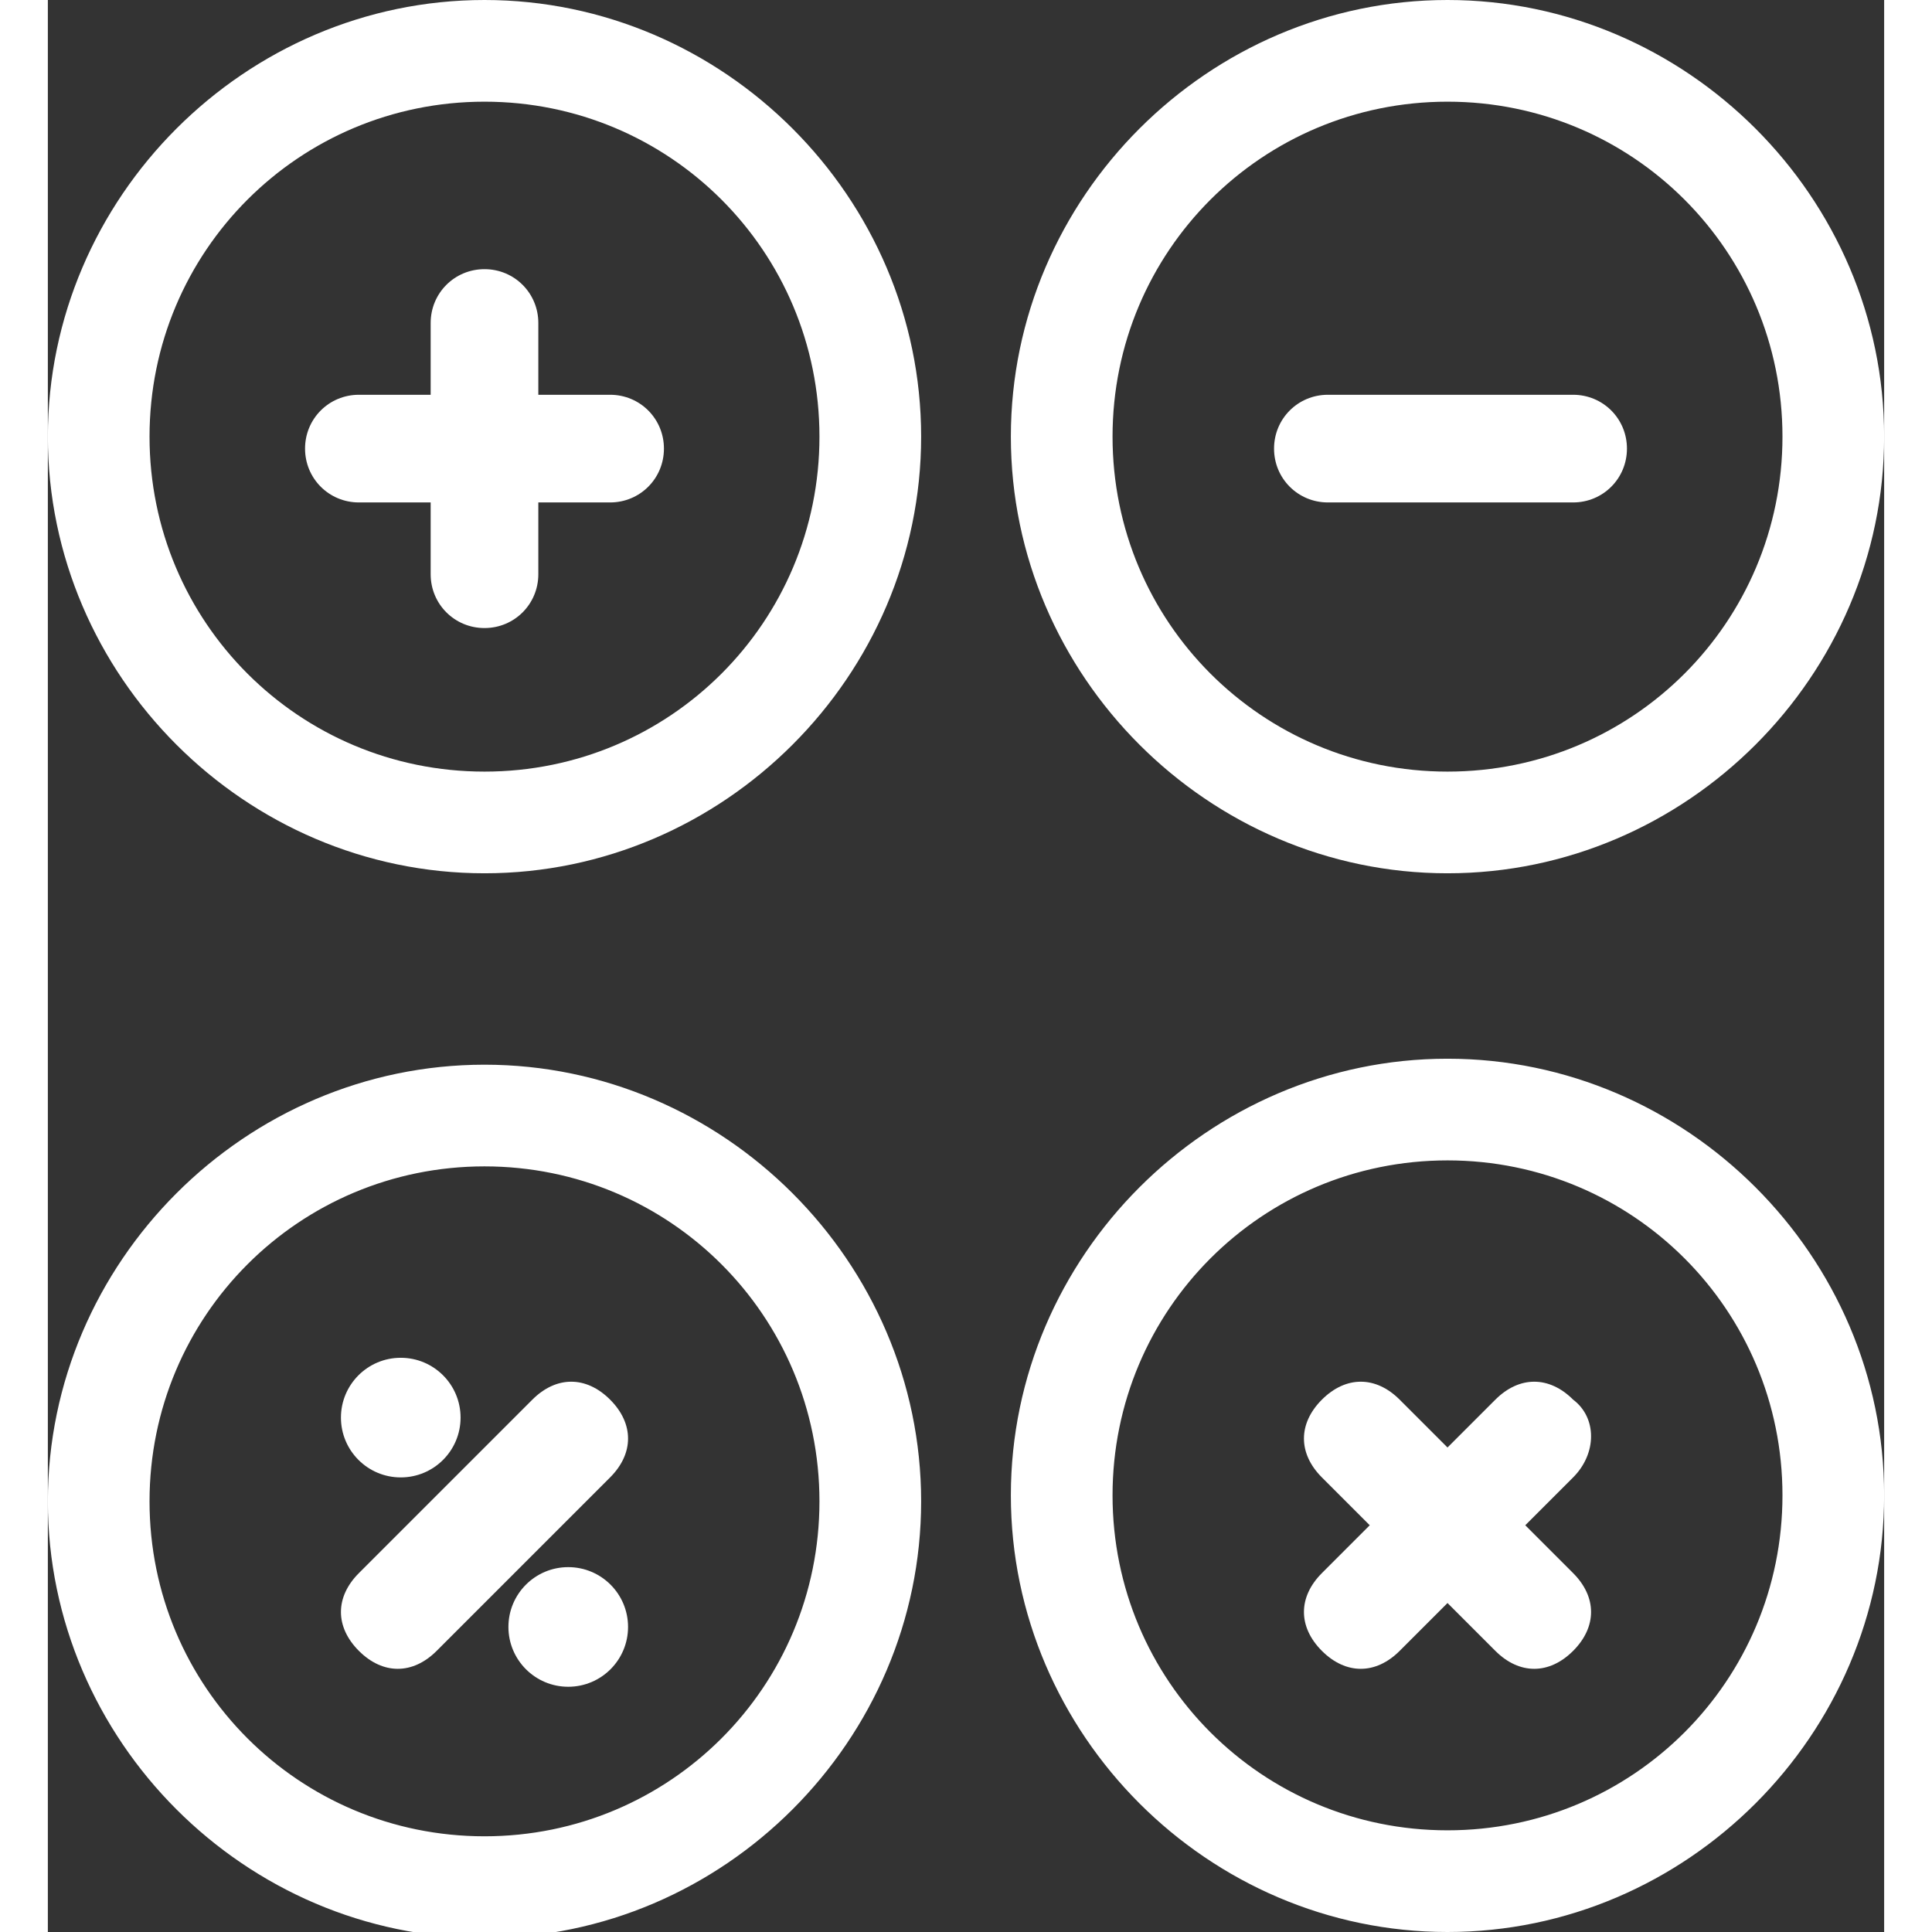 <svg xmlns="http://www.w3.org/2000/svg" viewBox="-269.3 372.4 30.7 32.3" enable-background="new -269.3 372.4 30.7 32.3" width="100" height="100"><rect x="-269.3" y="372.4" width="30.7" height="32.3" fill="#333333" stroke="none"/><g fill="#fff"><path d="M-262 372.4c-4 0-7.3 3.3-7.3 7.3s3.3 7.3 7.3 7.3 7.3-3.3 7.3-7.3-3.3-7.3-7.3-7.3zm0 12.9c-3.1 0-5.6-2.5-5.6-5.6 0-3.1 2.5-5.6 5.6-5.6 3.1 0 5.6 2.5 5.6 5.6 0 3.1-2.5 5.6-5.6 5.6zM-245.9 372.4c-4 0-7.3 3.3-7.3 7.3s3.3 7.3 7.3 7.3 7.3-3.3 7.3-7.3-3.3-7.3-7.3-7.3zm0 12.9c-3.1 0-5.6-2.5-5.6-5.6 0-3.1 2.5-5.6 5.6-5.6 3.1 0 5.6 2.5 5.6 5.6 0 3.1-2.5 5.6-5.6 5.6zM-262 390.2c-4 0-7.3 3.3-7.3 7.3s3.3 7.3 7.3 7.3 7.3-3.3 7.3-7.3-3.3-7.3-7.3-7.3zm0 12.9c-3.1 0-5.6-2.5-5.6-5.6 0-3.1 2.5-5.6 5.6-5.6 3.1 0 5.6 2.5 5.6 5.6 0 3.1-2.5 5.6-5.6 5.6zM-245.9 390.1c-4 0-7.3 3.3-7.3 7.3s3.3 7.3 7.3 7.3 7.3-3.3 7.3-7.3-3.3-7.3-7.3-7.3zm0 12.9c-3.1 0-5.6-2.5-5.6-5.6 0-3.1 2.5-5.6 5.6-5.6 3.1 0 5.6 2.5 5.6 5.6 0 3.1-2.5 5.6-5.6 5.6zM-259.9 379h-1.2v-1.2c0-.5-.4-.9-.9-.9s-.9.4-.9.9v1.2h-1.2c-.5 0-.9.4-.9.9s.4.9.9.9h1.2v1.2c0 .5.4.9.9.9s.9-.4.9-.9v-1.2h1.2c.5 0 .9-.4.9-.9s-.4-.9-.9-.9zM-243.8 379h-4.1c-.5 0-.9.4-.9.9s.4.9.9.9h4.1c.5 0 .9-.4.9-.9s-.4-.9-.9-.9zM-261.2 395.8l-2.9 2.9c-.4.4-.4.9 0 1.3s.9.4 1.3 0l2.9-2.9c.4-.4.4-.9 0-1.3s-.9-.4-1.3 0z"/><circle cx="-263.4" cy="396.1" r="1"/><circle cx="-260.6" cy="399.6" r="1"/><path d="M-243.8 395.8c-.4-.4-.9-.4-1.3 0l-.8.8-.8-.8c-.4-.4-.9-.4-1.3 0s-.4.9 0 1.3l.8.8-.8.8c-.4.4-.4.9 0 1.3s.9.4 1.3 0l.8-.8.8.8c.4.4.9.4 1.3 0s.4-.9 0-1.3l-.8-.8.8-.8c.4-.4.4-1 0-1.3z"/></g></svg>